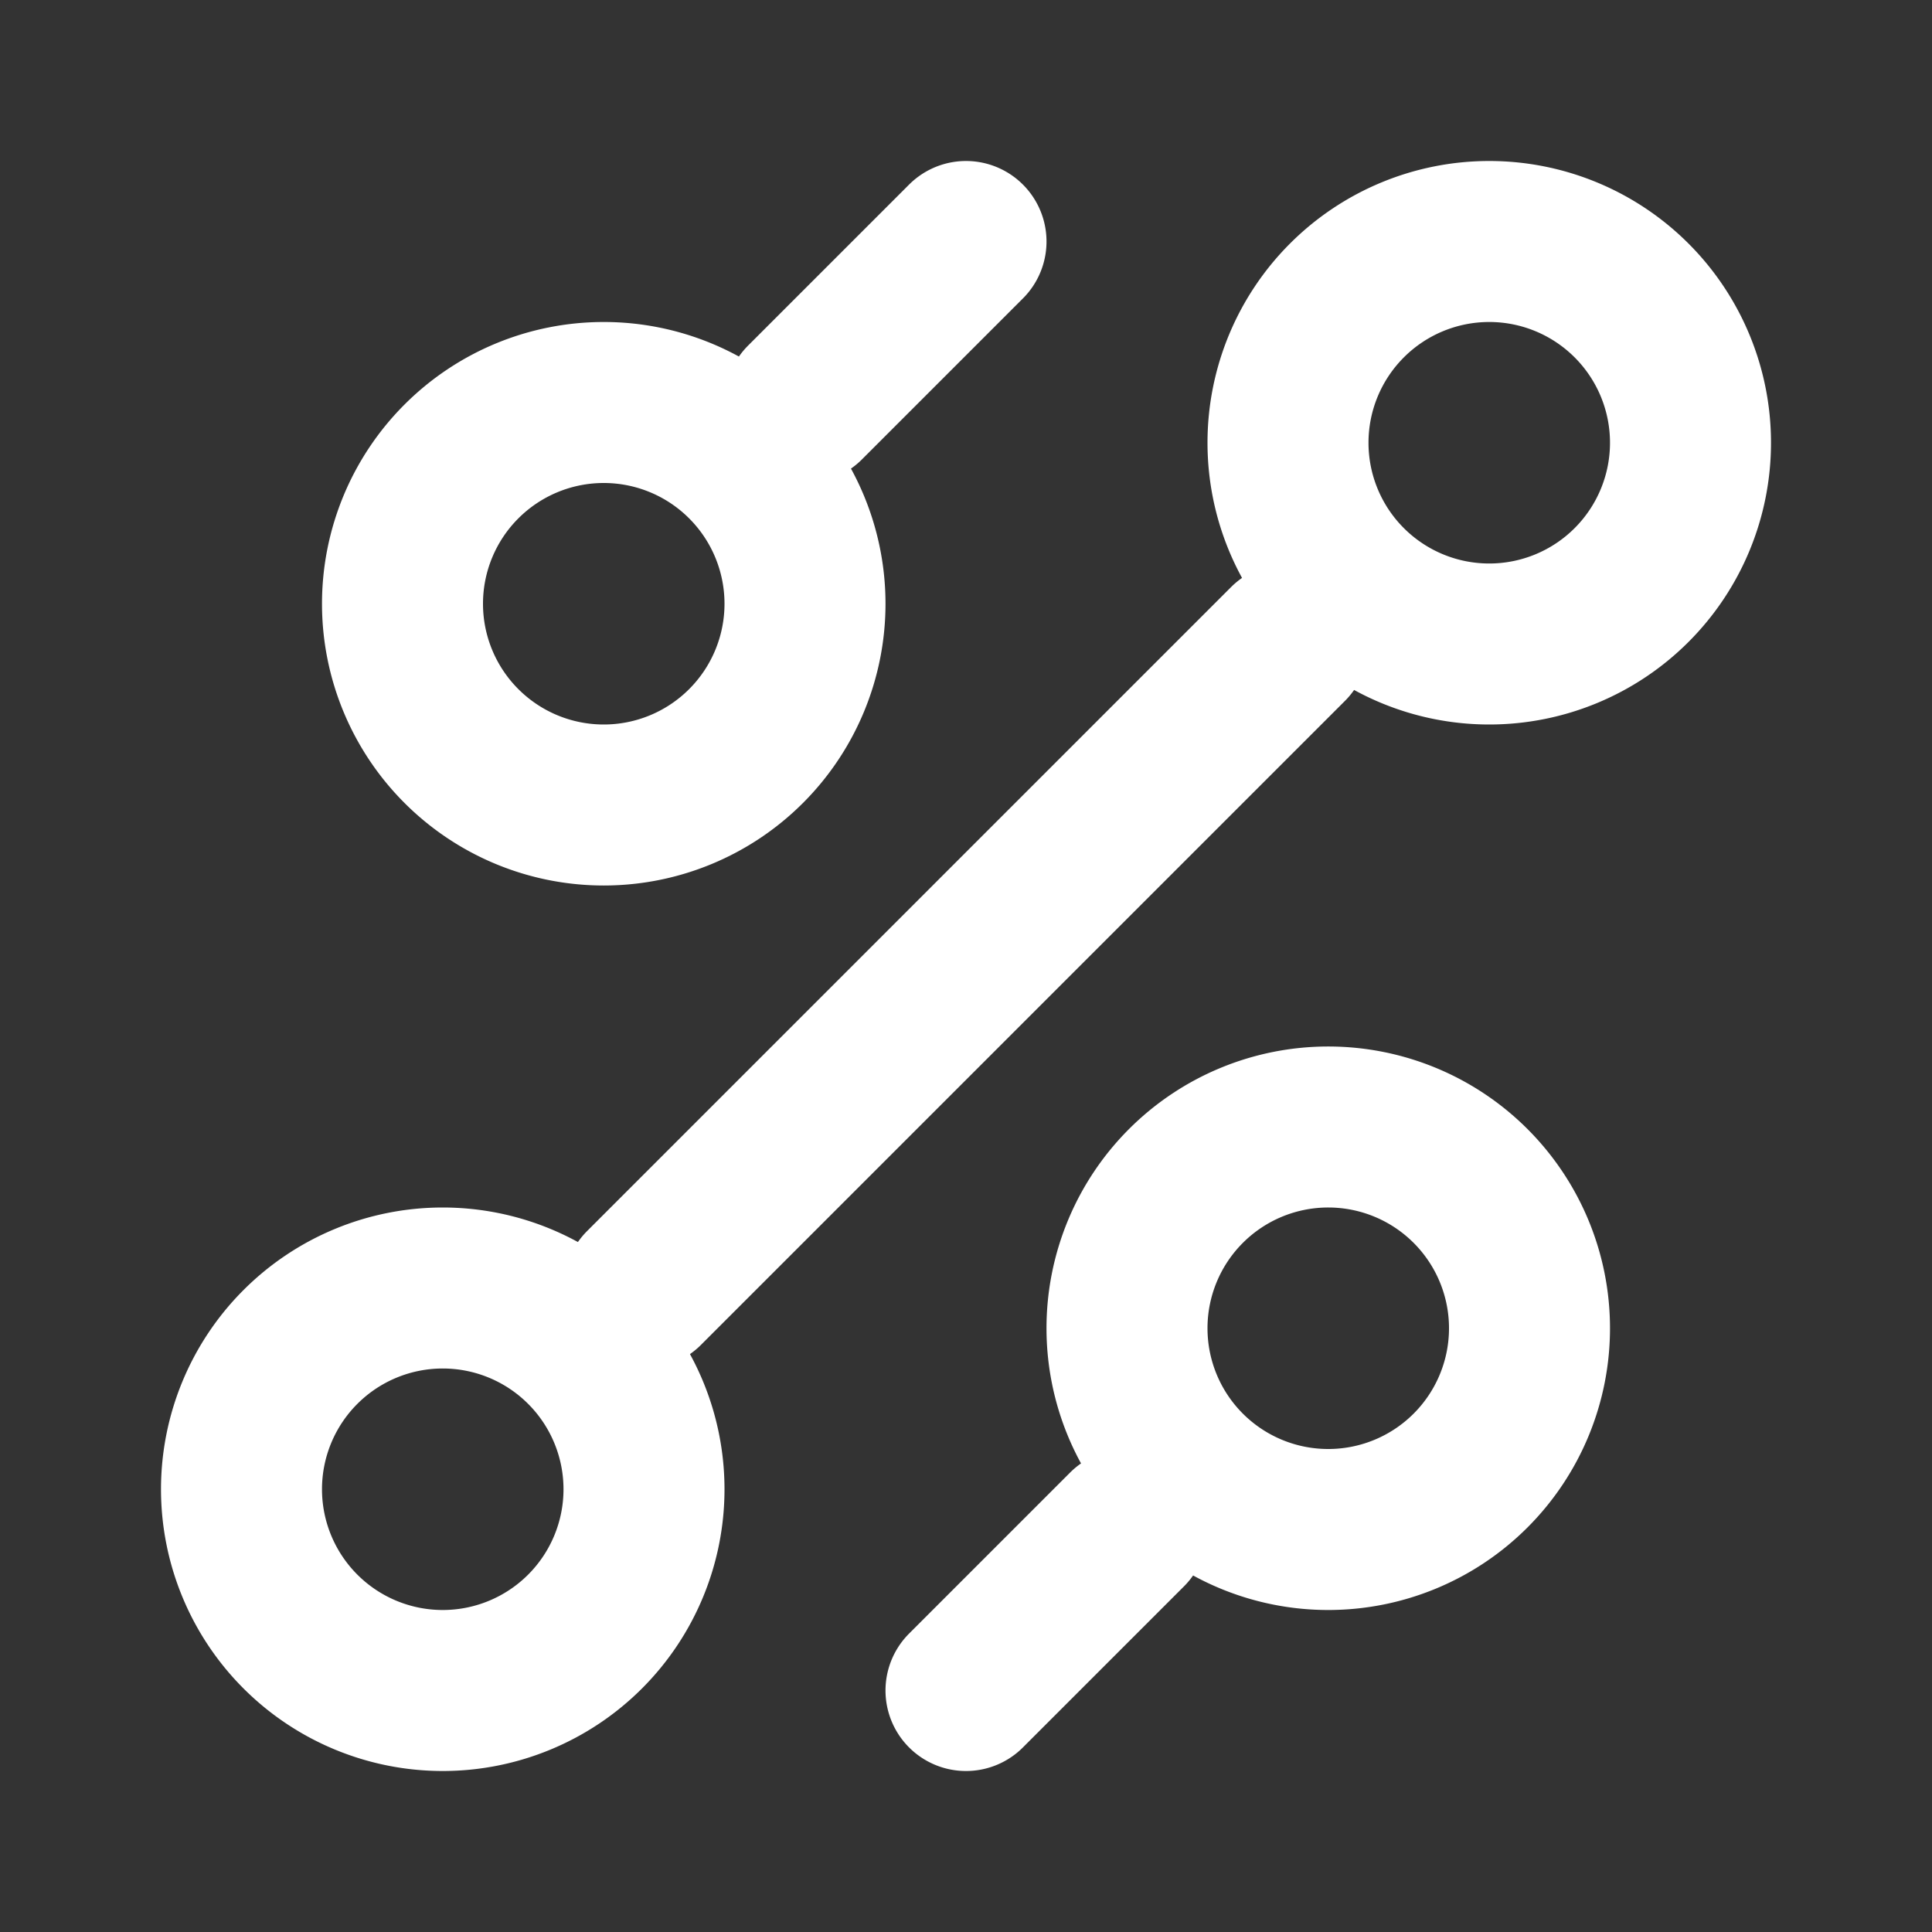 <svg width="128" height="128" viewBox="0 0 24 24" xmlns="http://www.w3.org/2000/svg"><rect x="0" y="0" width="24" height="24" fill="#333333" stroke="none"/><path fill="none" stroke="#fff" stroke-linecap="round" stroke-linejoin="round" stroke-width="2" d="M16.5 19a2.5 2.5 0 100-5 2.5 2.5 0 000 5zM10 5l2-2m-4.5 7a2.5 2.5 0 100-5 2.5 2.5 0 000 5zm.5 6l8-8M5.5 21a2.5 2.5 0 100-5 2.5 2.5 0 000 5zm13-13a2.5 2.5 0 100-5 2.5 2.5 0 000 5zM12 21l2-2"/></svg>
